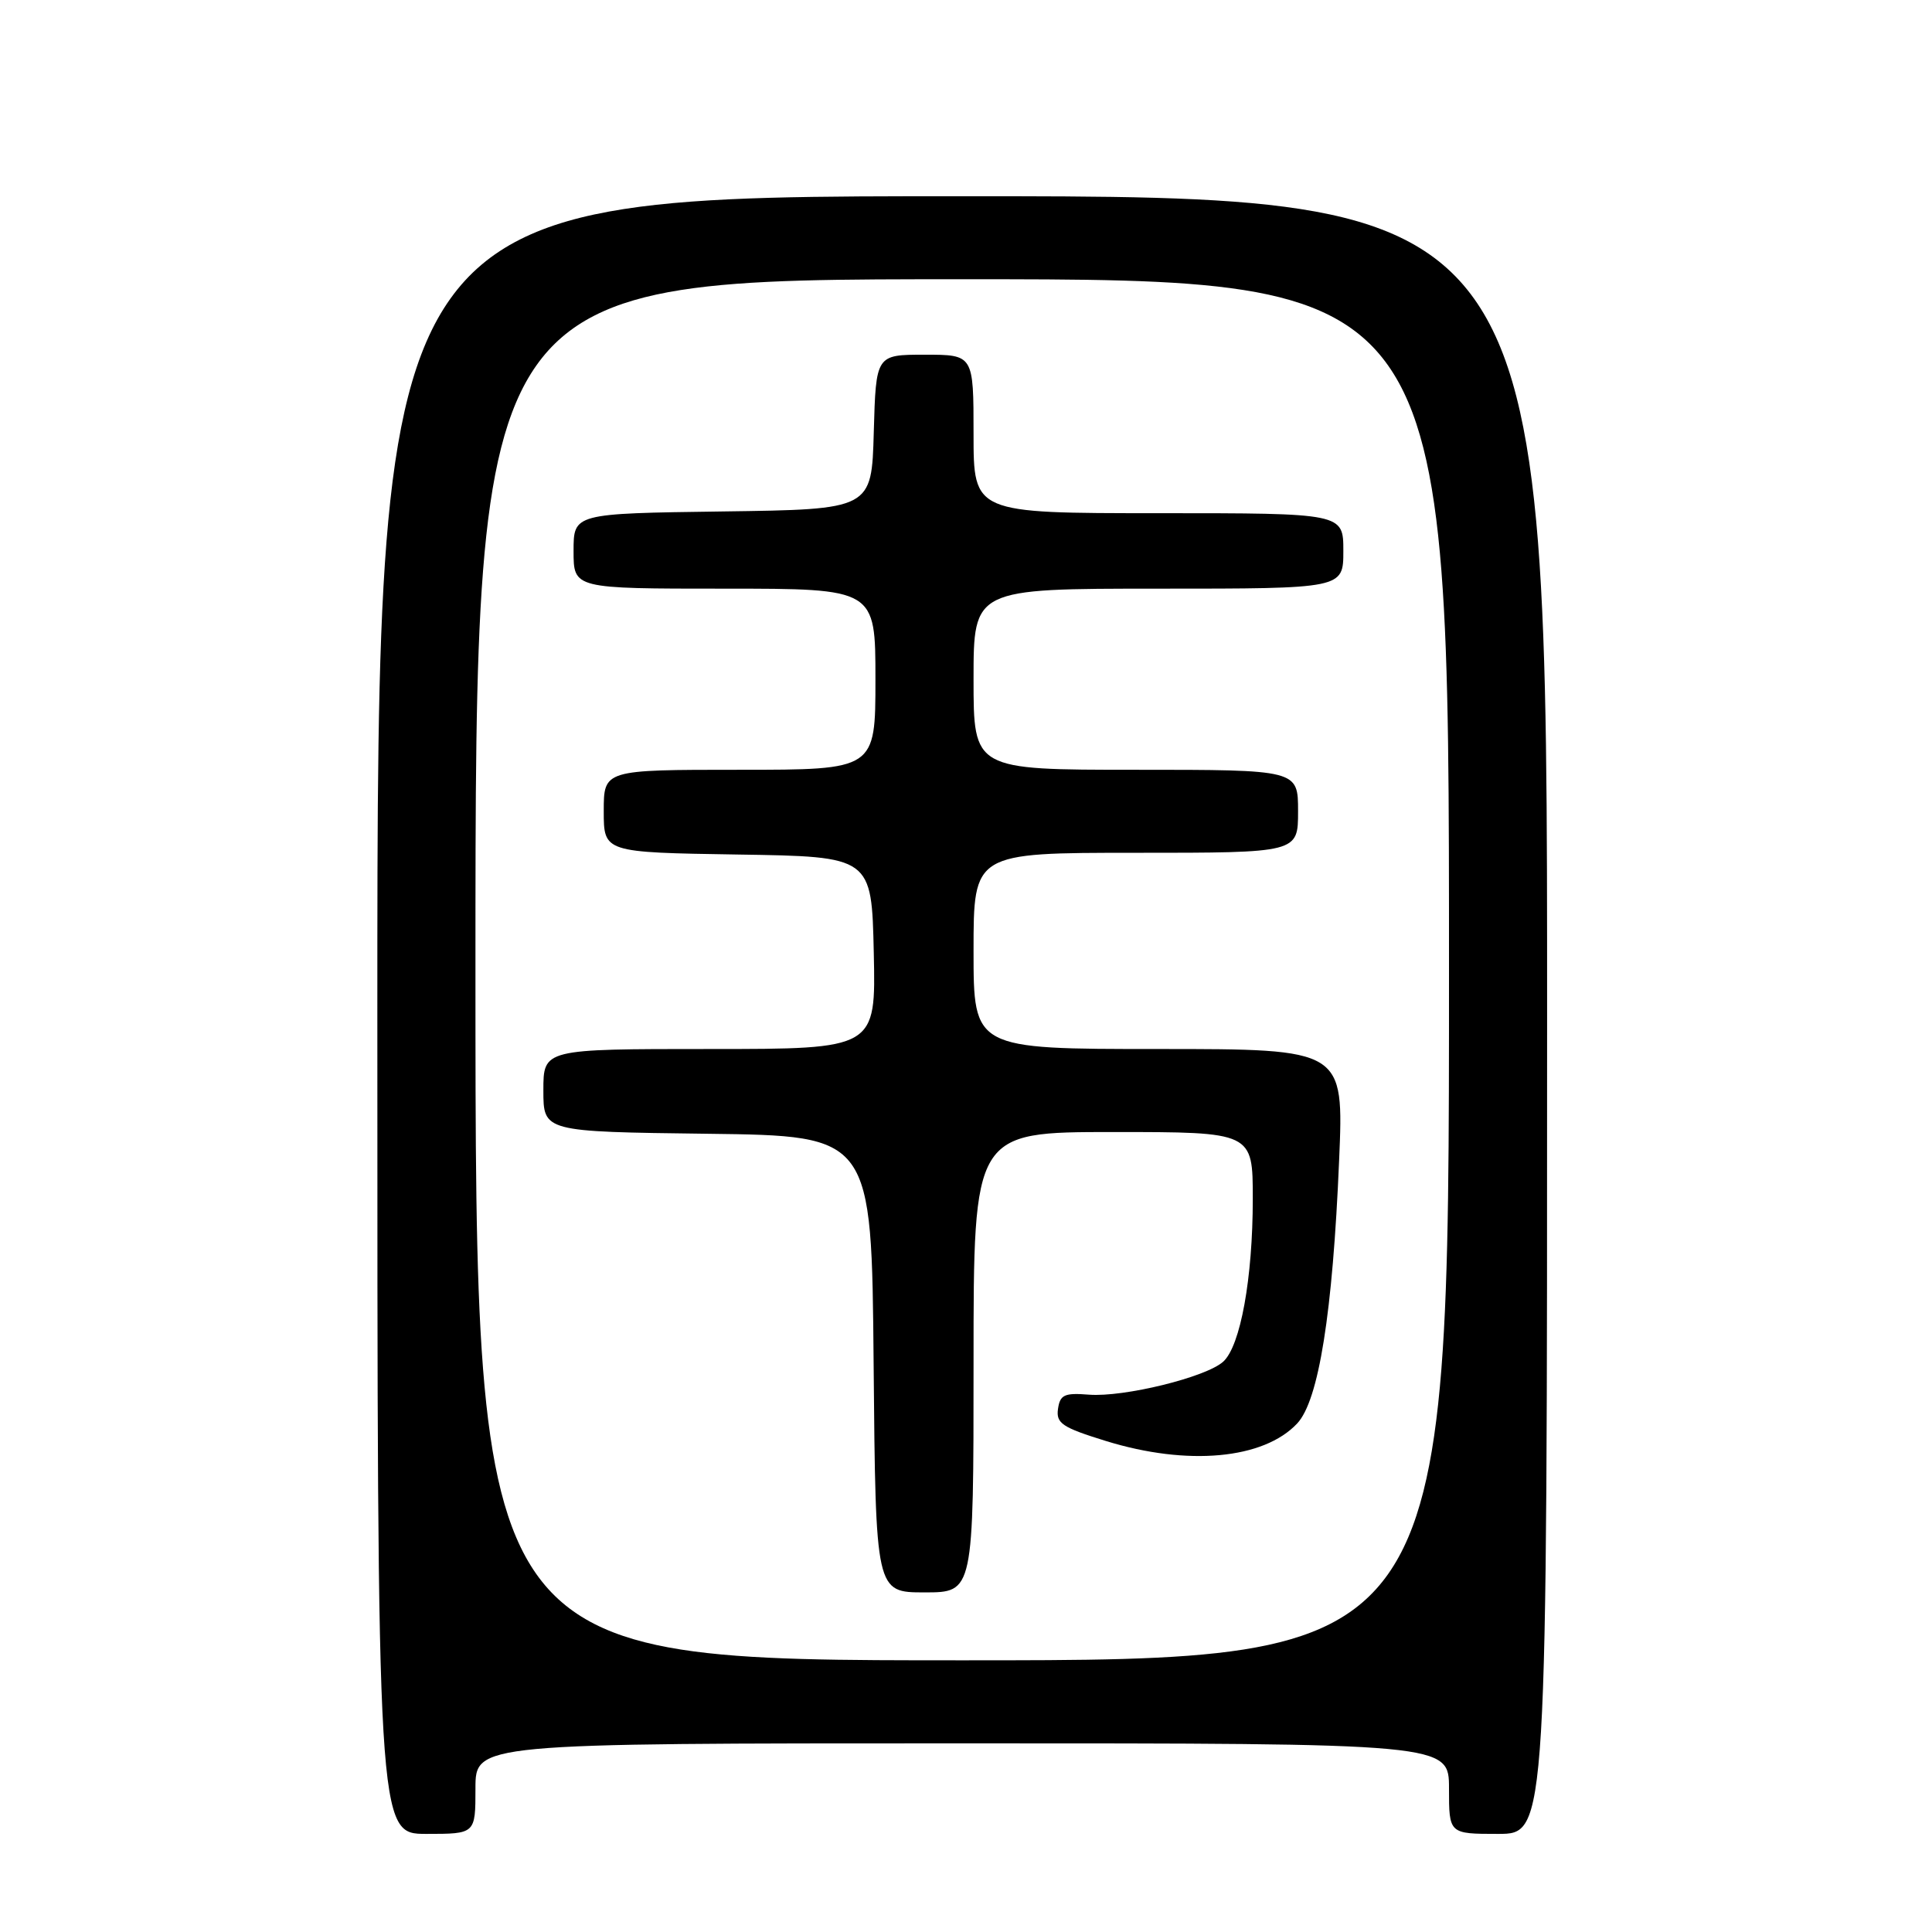 <?xml version="1.0" encoding="UTF-8" standalone="no"?>
<!DOCTYPE svg PUBLIC "-//W3C//DTD SVG 1.1//EN" "http://www.w3.org/Graphics/SVG/1.1/DTD/svg11.dtd" >
<svg xmlns="http://www.w3.org/2000/svg" xmlns:xlink="http://www.w3.org/1999/xlink" version="1.1" viewBox="0 0 256 256">
 <g >
 <path fill="currentColor"
d=" M 63.00 237.00 C 63.00 231.00 63.00 231.00 127.50 231.00 C 192.00 231.00 192.00 231.00 192.00 237.00 C 192.00 243.00 192.00 243.00 198.50 243.00 C 205.00 243.00 205.00 243.00 205.00 134.50 C 205.00 26.00 205.00 26.00 127.50 26.00 C 50.00 26.00 50.00 26.00 50.00 134.50 C 50.00 243.00 50.00 243.00 56.50 243.00 C 63.00 243.00 63.00 243.00 63.00 237.00 Z  M 63.00 128.50 C 63.00 37.00 63.00 37.00 127.50 37.00 C 192.00 37.00 192.00 37.00 192.00 128.50 C 192.00 220.00 192.00 220.00 127.50 220.00 C 63.00 220.00 63.00 220.00 63.00 128.50 Z  M 129.00 180.50 C 129.00 150.00 129.00 150.00 147.50 150.00 C 166.00 150.00 166.00 150.00 166.00 158.83 C 166.00 169.37 164.37 178.36 162.08 180.43 C 159.80 182.49 148.92 185.16 144.29 184.80 C 141.04 184.54 140.46 184.81 140.19 186.69 C 139.92 188.60 140.75 189.15 146.54 190.94 C 157.36 194.28 167.43 193.36 171.88 188.62 C 174.74 185.58 176.59 173.98 177.44 153.75 C 178.07 139.00 178.07 139.00 153.53 139.00 C 129.00 139.00 129.00 139.00 129.00 126.00 C 129.00 113.00 129.00 113.00 150.50 113.00 C 172.00 113.00 172.00 113.00 172.00 107.50 C 172.00 102.00 172.00 102.00 150.50 102.00 C 129.00 102.00 129.00 102.00 129.00 90.00 C 129.00 78.00 129.00 78.00 153.50 78.00 C 178.00 78.00 178.00 78.00 178.00 73.00 C 178.00 68.00 178.00 68.00 153.50 68.00 C 129.00 68.00 129.00 68.00 129.00 57.50 C 129.00 47.00 129.00 47.00 122.53 47.00 C 116.07 47.00 116.07 47.00 115.78 57.25 C 115.50 67.50 115.50 67.50 95.75 67.77 C 76.00 68.04 76.00 68.04 76.00 73.02 C 76.00 78.00 76.00 78.00 96.00 78.00 C 116.00 78.00 116.00 78.00 116.00 90.00 C 116.00 102.00 116.00 102.00 98.00 102.00 C 80.00 102.00 80.00 102.00 80.00 107.48 C 80.00 112.95 80.00 112.95 97.75 113.23 C 115.50 113.50 115.50 113.50 115.78 126.25 C 116.06 139.00 116.06 139.00 94.03 139.00 C 72.00 139.00 72.00 139.00 72.00 144.48 C 72.00 149.96 72.00 149.96 93.75 150.23 C 115.50 150.50 115.50 150.50 115.76 180.75 C 116.03 211.00 116.03 211.00 122.51 211.00 C 129.00 211.00 129.00 211.00 129.00 180.50 Z "/>
</g>
</svg>